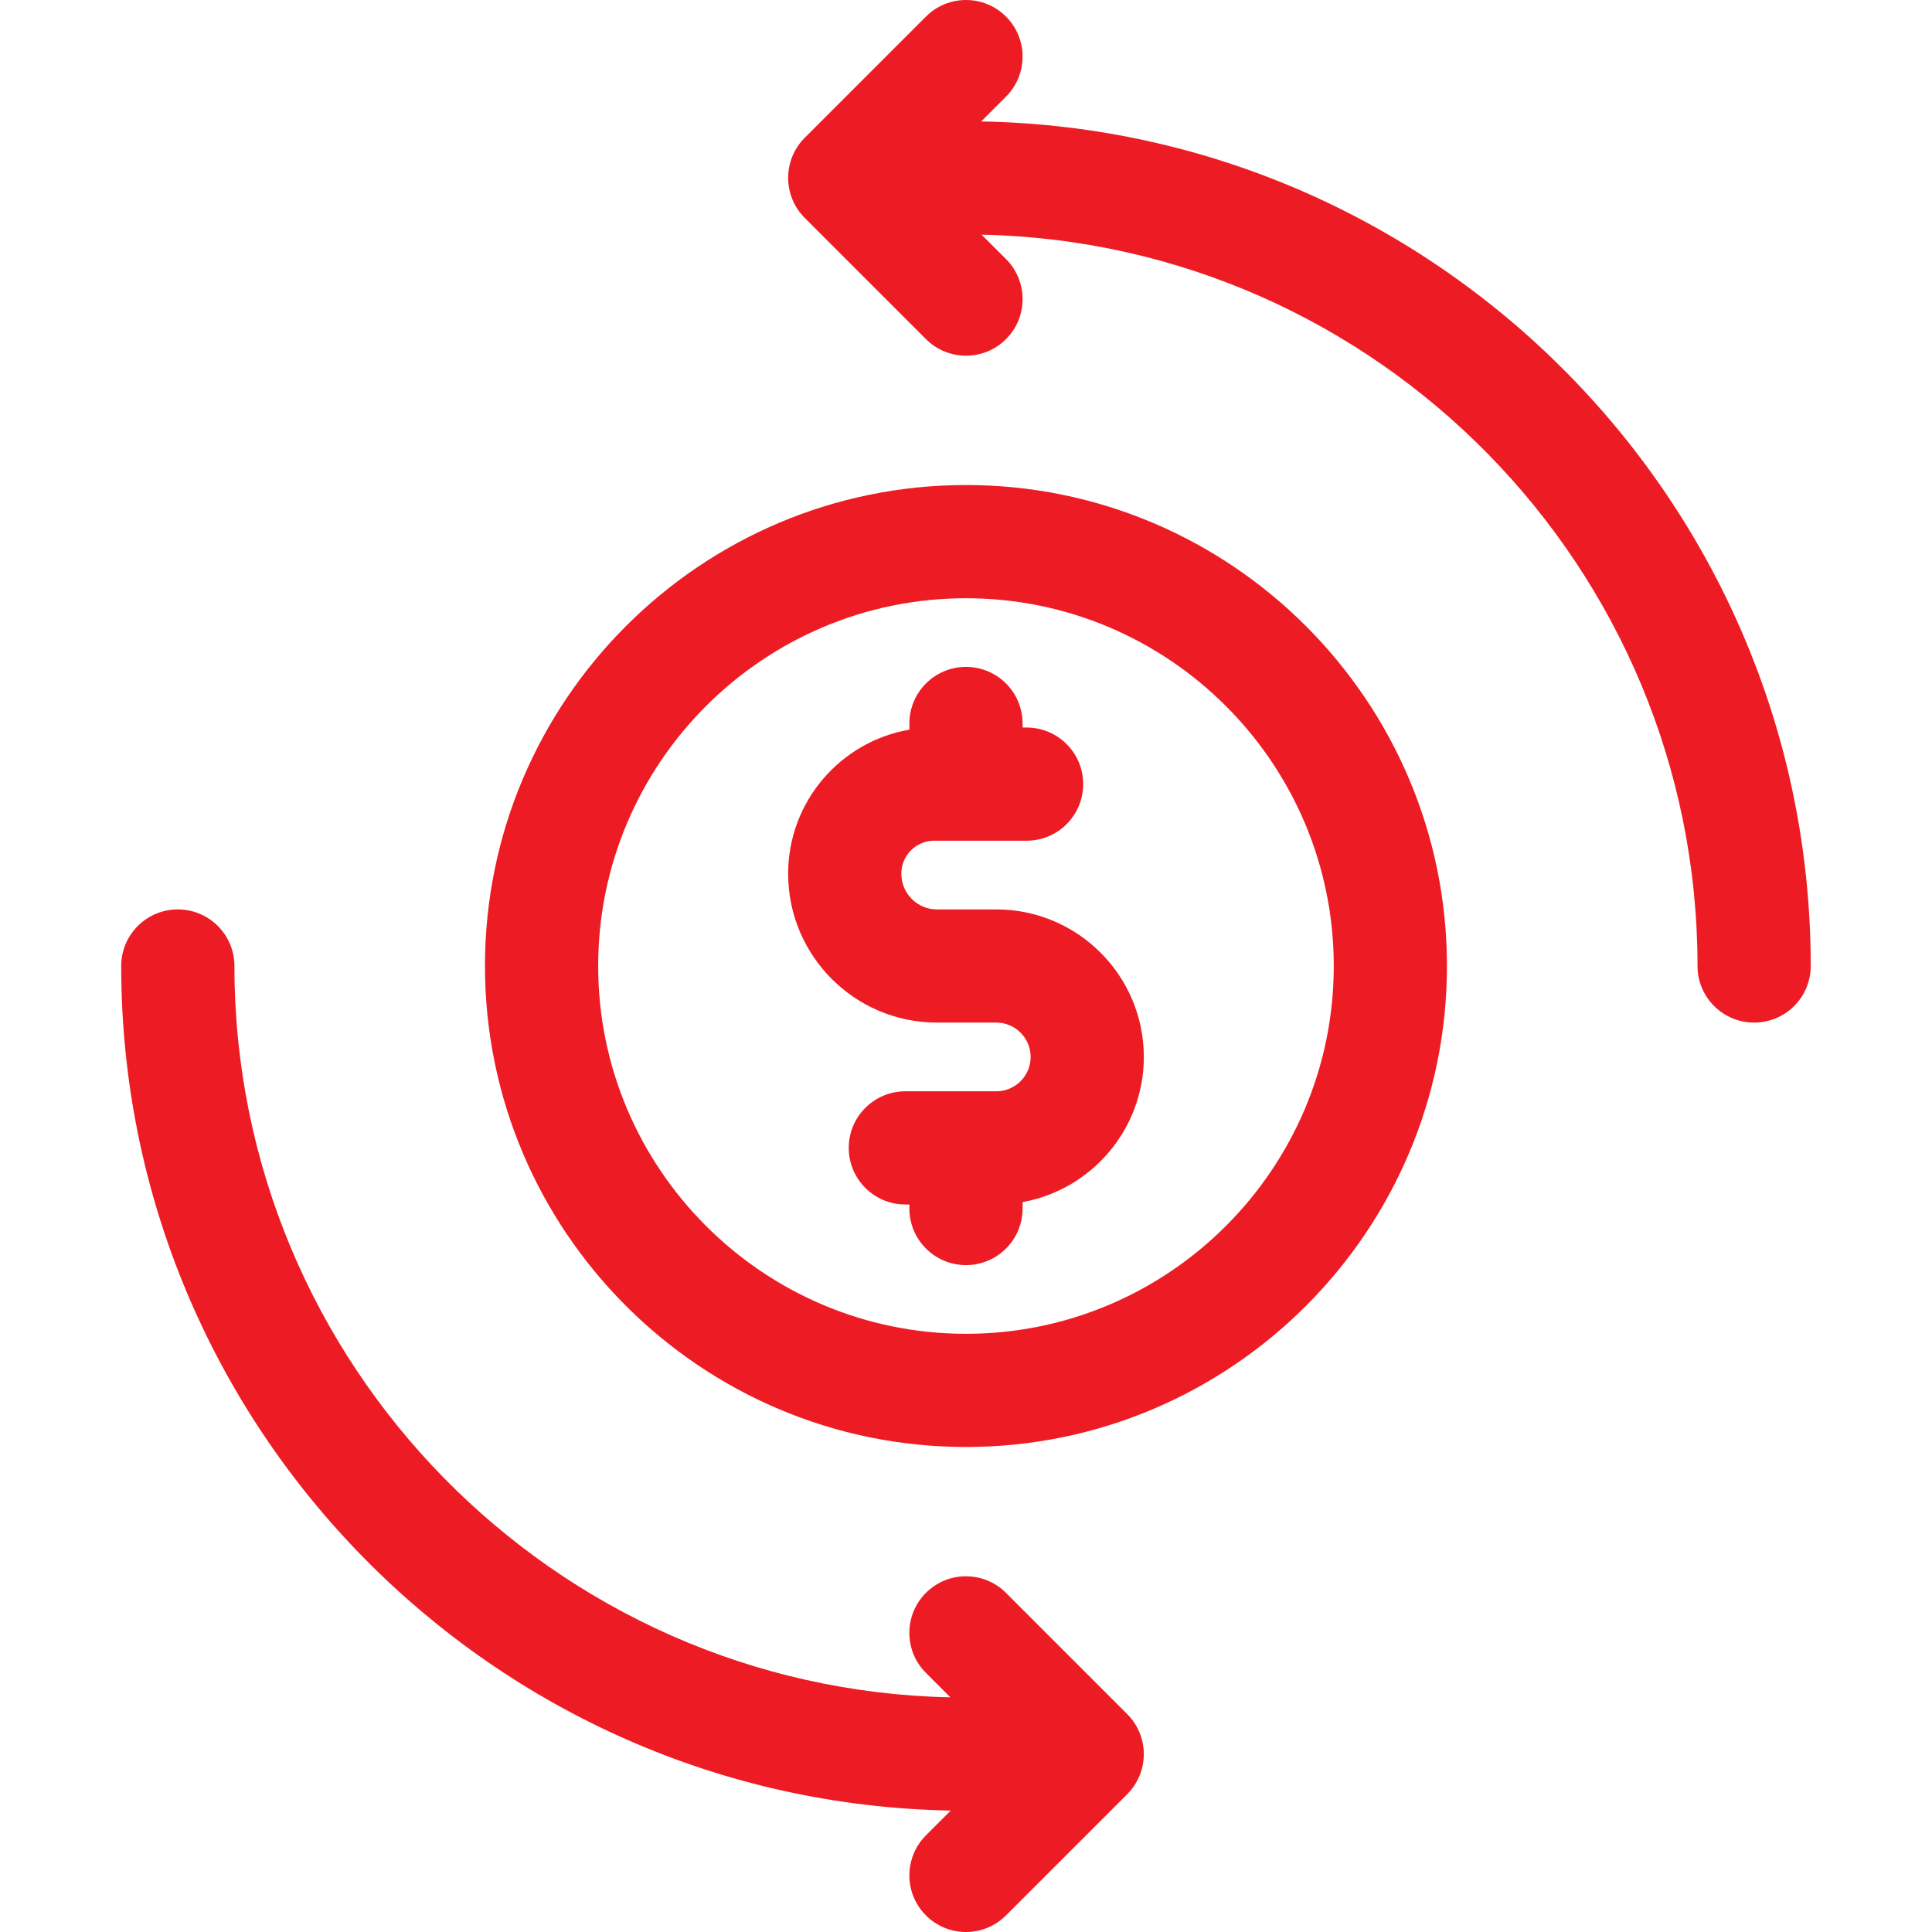 <svg width="65" height="65" viewBox="0 0 65 65" fill="none" xmlns="http://www.w3.org/2000/svg">
<g clip-path="url(#clip0_581_2971)">
<path d="M32.499 16.318C23.576 16.318 16.316 23.577 16.316 32.5C16.316 41.423 23.576 48.682 32.499 48.682C41.422 48.682 48.681 41.423 48.681 32.5C48.681 23.577 41.422 16.318 32.499 16.318ZM32.499 44.874C25.676 44.874 20.125 39.323 20.125 32.5C20.125 25.677 25.676 20.127 32.499 20.127C39.322 20.127 44.873 25.677 44.873 32.5C44.873 39.323 39.322 44.874 32.499 44.874Z" fill="#ED1C24"/>
<path d="M33.011 4.086L33.846 3.251C34.59 2.507 34.59 1.301 33.846 0.558C33.102 -0.186 31.896 -0.186 31.153 0.558L27.073 4.637C26.716 4.994 26.516 5.479 26.516 5.984C26.516 6.489 26.716 6.973 27.073 7.33L31.153 11.41C31.525 11.781 32.012 11.967 32.499 11.967C32.987 11.967 33.474 11.781 33.846 11.409C34.59 10.666 34.59 9.46 33.846 8.716L33.024 7.895C46.354 8.175 57.111 19.104 57.111 32.5C57.111 33.552 57.964 34.404 59.016 34.404C60.067 34.404 60.92 33.552 60.92 32.5C60.92 17 48.447 4.36 33.011 4.086Z" fill="#ED1C24"/>
<path d="M33.519 30.596H31.52C30.861 30.596 30.324 30.057 30.324 29.394C30.324 28.782 30.82 28.285 31.428 28.285H34.539C35.591 28.285 36.443 27.433 36.443 26.381C36.443 25.329 35.591 24.477 34.539 24.477H34.404V24.341C34.404 23.29 33.551 22.437 32.499 22.437C31.448 22.437 30.595 23.29 30.595 24.341V24.549C28.282 24.946 26.516 26.967 26.516 29.396C26.516 32.158 28.761 34.404 31.52 34.404H33.519C34.156 34.404 34.675 34.923 34.675 35.56C34.675 36.197 34.156 36.715 33.519 36.715H30.46C29.408 36.715 28.555 37.568 28.555 38.619C28.555 39.671 29.408 40.524 30.46 40.524H30.595V40.659C30.595 41.711 31.448 42.563 32.499 42.563C33.551 42.563 34.404 41.711 34.404 40.659V40.443C36.72 40.025 38.483 37.995 38.483 35.56C38.483 32.822 36.257 30.596 33.519 30.596Z" fill="#ED1C24"/>
<path d="M33.845 53.59C33.102 52.847 31.896 52.846 31.152 53.59C30.408 54.334 30.408 55.54 31.152 56.283L31.974 57.105C18.644 56.825 7.887 45.896 7.887 32.5C7.887 31.448 7.034 30.596 5.982 30.596C4.931 30.596 4.078 31.448 4.078 32.5C4.078 48 16.551 60.64 31.987 60.914L31.152 61.749C30.409 62.493 30.409 63.699 31.152 64.442C31.524 64.814 32.011 65 32.499 65C32.986 65 33.473 64.814 33.845 64.442L37.925 60.363C38.282 60.006 38.482 59.521 38.482 59.016C38.482 58.511 38.282 58.027 37.925 57.67L33.845 53.59Z" fill="#ED1C24"/>
</g>
<defs>
<clipPath id="clip0_581_2971">
<rect width="65" height="65" fill="white" transform="translate(-0.001)"/>
</clipPath>
</defs>
</svg>
